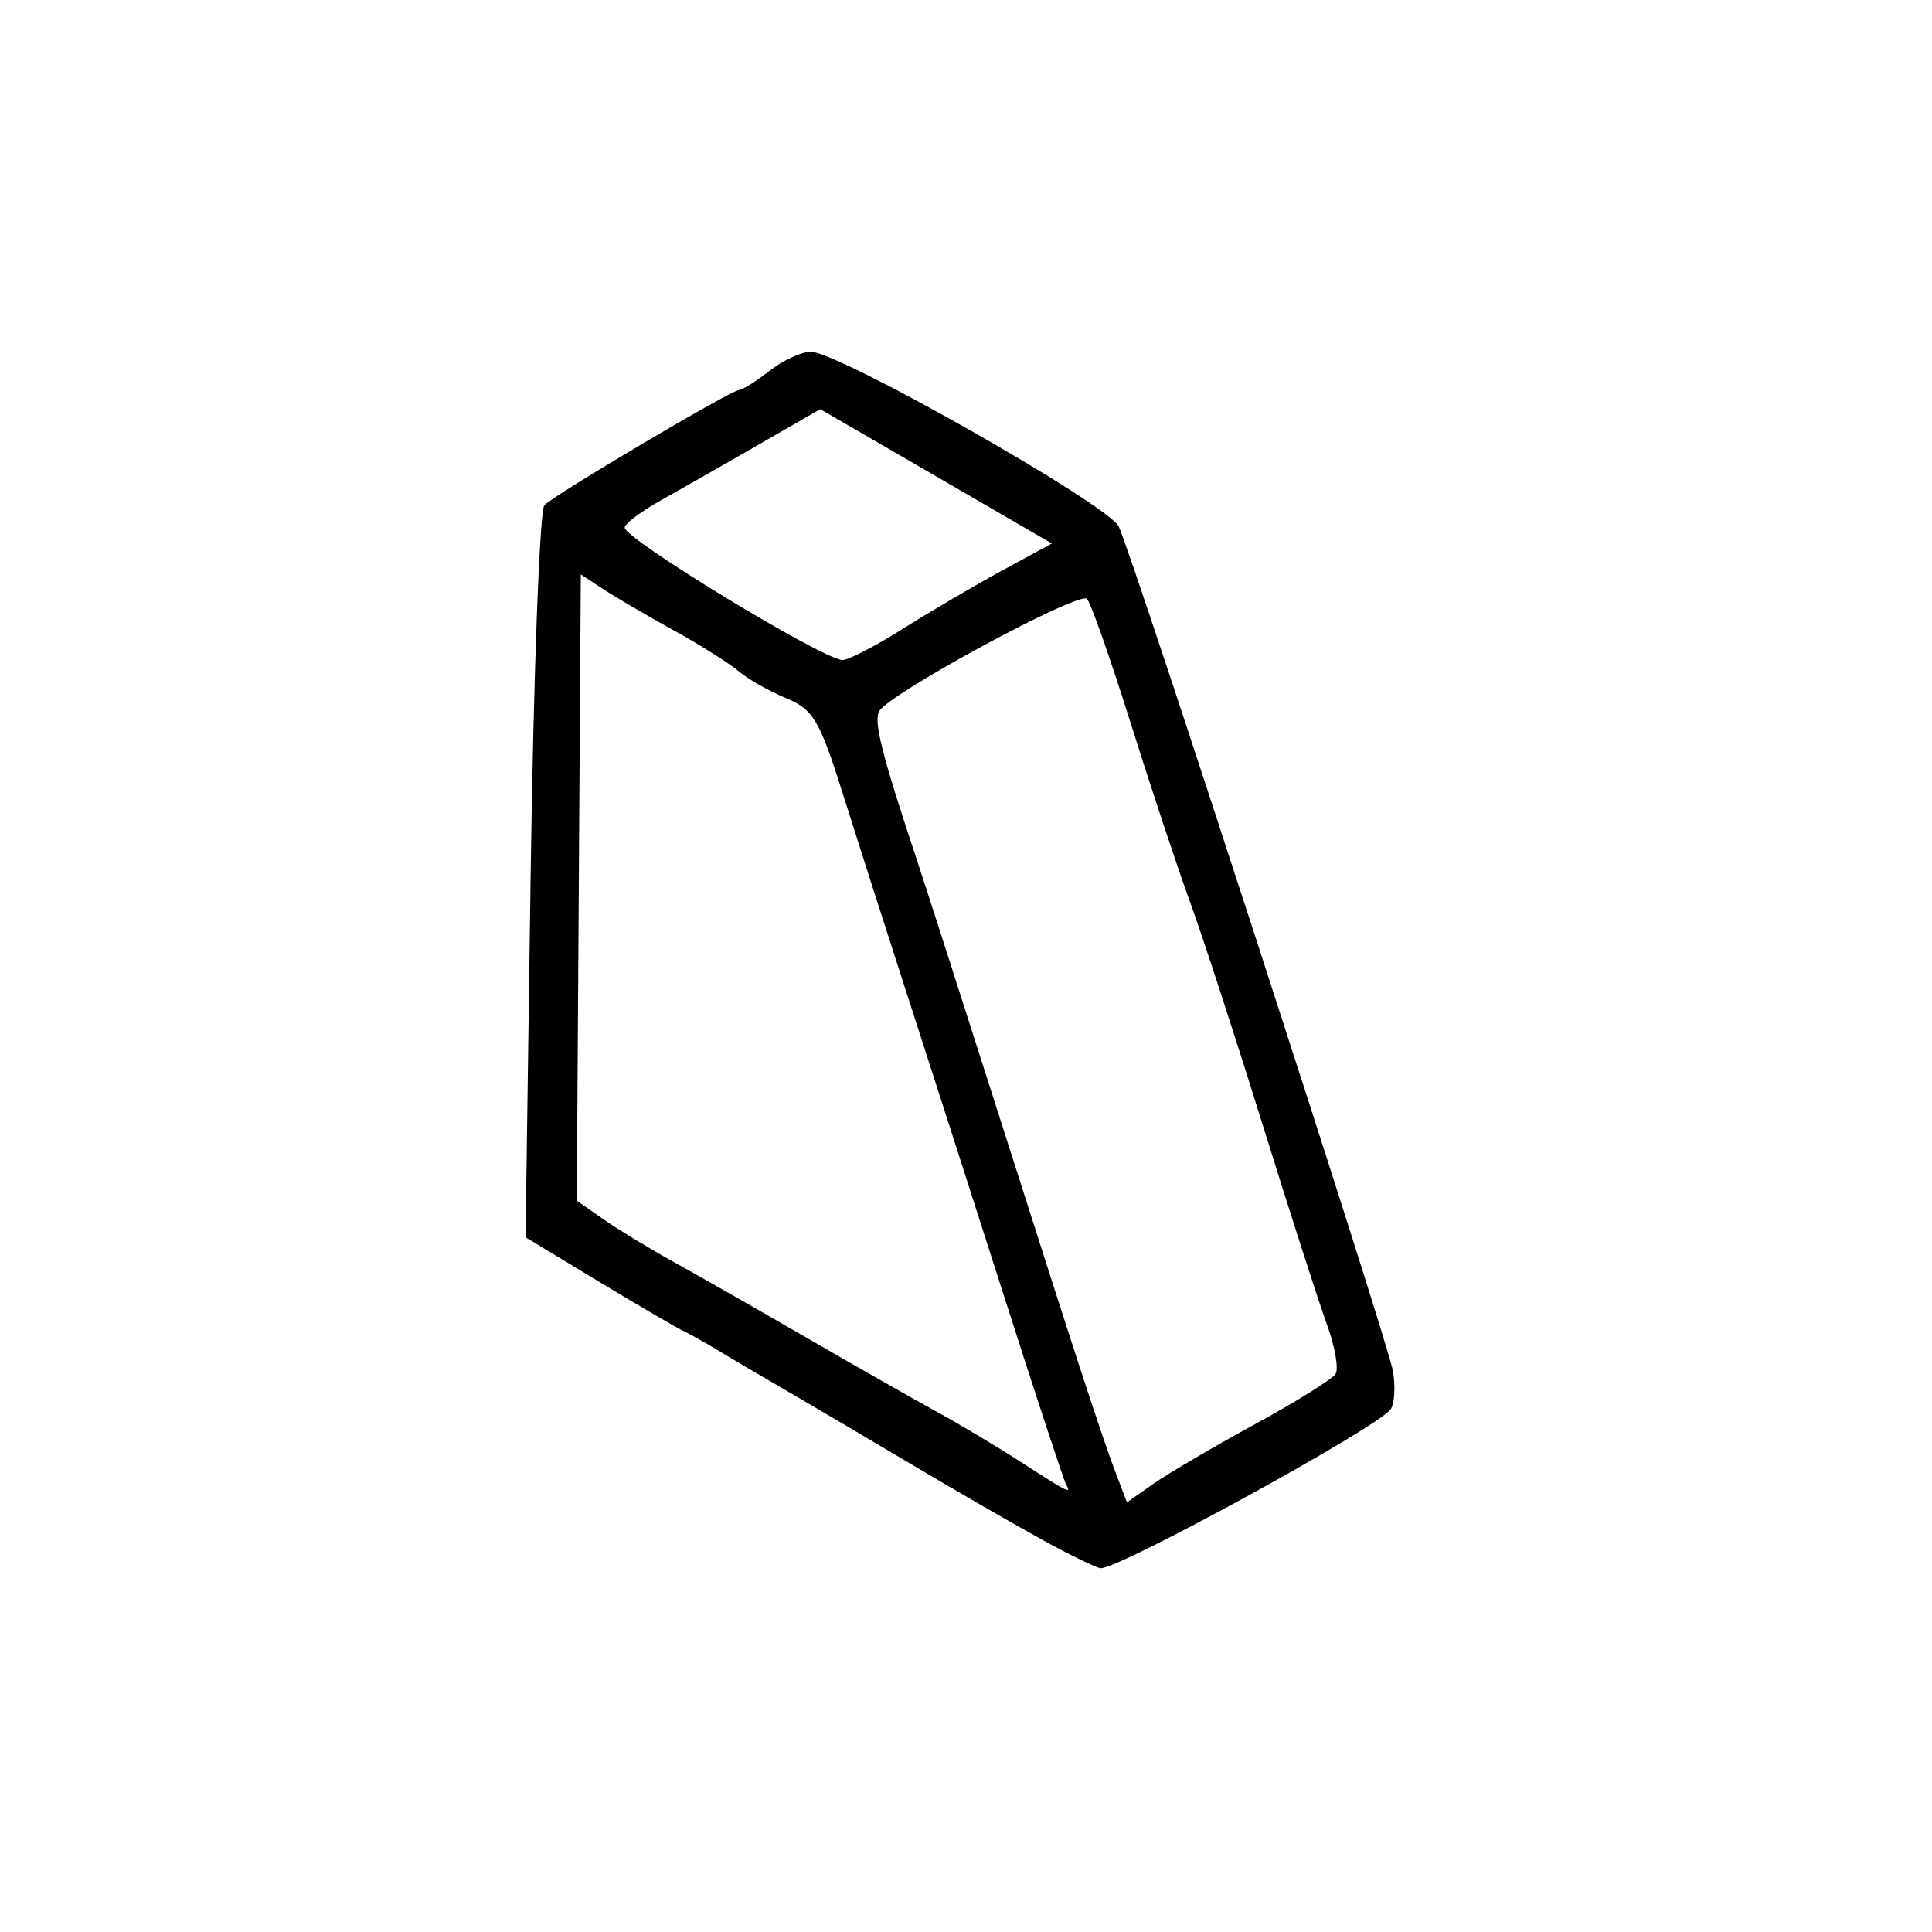 <?xml version="1.0" encoding="UTF-8" standalone="no"?>
<!-- Created with Inkscape (http://www.inkscape.org/) -->

<svg
   width="800"
   height="800"
   viewBox="0 0 211.667 211.667"
   version="1.1"
   fill="currentColor"
   id="svg5"
   xmlns="http://www.w3.org/2000/svg"
   xmlns:svg="http://www.w3.org/2000/svg">
  <defs
     id="defs2" />
  <g
     id="layer1" />
  <path d="m 114.308,168.765 c -2.999,-1.642 -9.428,-5.349 -14.287,-8.238 -4.859,-2.889 -11.216,-6.634 -14.126,-8.322 -2.91,-1.688 -6.244,-3.652 -7.408,-4.365 -1.164,-0.712 -2.831,-1.642 -3.704,-2.066 -0.873,-0.424 -5.102,-2.897 -9.397,-5.495 l -7.809,-4.724 0.557,-39.629 c 0.306,-21.796 0.986,-40.058 1.51,-40.582 1.224,-1.224 20.441,-12.591 21.34,-12.622 0.373,-0.012 1.869,-0.955 3.324,-2.093 1.455,-1.138 3.484,-2.08 4.508,-2.093 2.993,-0.036 32.448,16.663 33.739,19.129 1.321,2.525 29.451,89.133 30.044,92.501 0.308,1.746 0.189,3.665 -0.264,4.263 -1.55,2.05 -29.789,17.509 -31.744,17.377 -0.456,-0.032 -3.283,-1.399 -6.282,-3.041 z m 23.175,-12.724 c 4.508,-2.46 8.488,-4.944 8.844,-5.52 0.356,-0.576 -0.079,-3.034 -0.967,-5.463 -0.888,-2.429 -4.056,-12.275 -7.041,-21.879 -2.985,-9.604 -6.556,-20.558 -7.936,-24.342 -1.38,-3.784 -4.304,-12.594 -6.497,-19.579 -2.194,-6.985 -4.348,-13.124 -4.787,-13.642 -0.789,-0.931 -21.506,10.249 -22.764,12.285 -0.651,1.054 0.264,4.727 3.898,15.644 1.066,3.201 5.352,16.536 9.526,29.633 8.618,27.044 10.958,34.197 12.572,38.436 l 1.135,2.982 2.909,-2.042 c 1.6,-1.123 6.598,-4.054 11.106,-6.514 z m -20.697,6.561 c -0.25,-0.437 -3.423,-10.081 -7.052,-21.431 -3.629,-11.351 -8.373,-26.114 -10.543,-32.808 -2.17,-6.694 -5.243,-16.292 -6.83,-21.328 -2.574,-8.17 -3.249,-9.308 -6.263,-10.556 -1.858,-0.769 -4.193,-2.096 -5.188,-2.948 -0.996,-0.852 -4.189,-2.864 -7.098,-4.47 -2.908,-1.607 -6.388,-3.643 -7.734,-4.524 l -2.447,-1.603 -0.22,34.303 -0.22,34.303 2.885,2.019 c 1.587,1.111 5.028,3.204 7.647,4.652 2.619,1.448 9.212,5.207 14.65,8.353 5.438,3.146 11.868,6.802 14.288,8.124 2.42,1.322 6.543,3.785 9.162,5.473 5.314,3.425 5.607,3.57 4.962,2.442 z M 98.83,68.94 c 3.001,-1.892 7.921,-4.78 10.933,-6.417 l 5.478,-2.978 -8.323,-4.831 C 102.339,52.057 96.629,48.746 94.228,47.356 l -4.366,-2.527 -6.746,3.884 c -3.71,2.136 -8.528,4.882 -10.706,6.102 -2.178,1.22 -3.964,2.564 -3.969,2.988 -0.016,1.238 21.555,14.364 23.839,14.508 0.602,0.036 3.549,-1.479 6.55,-3.371 z"
     id="path3250" />
</svg>
